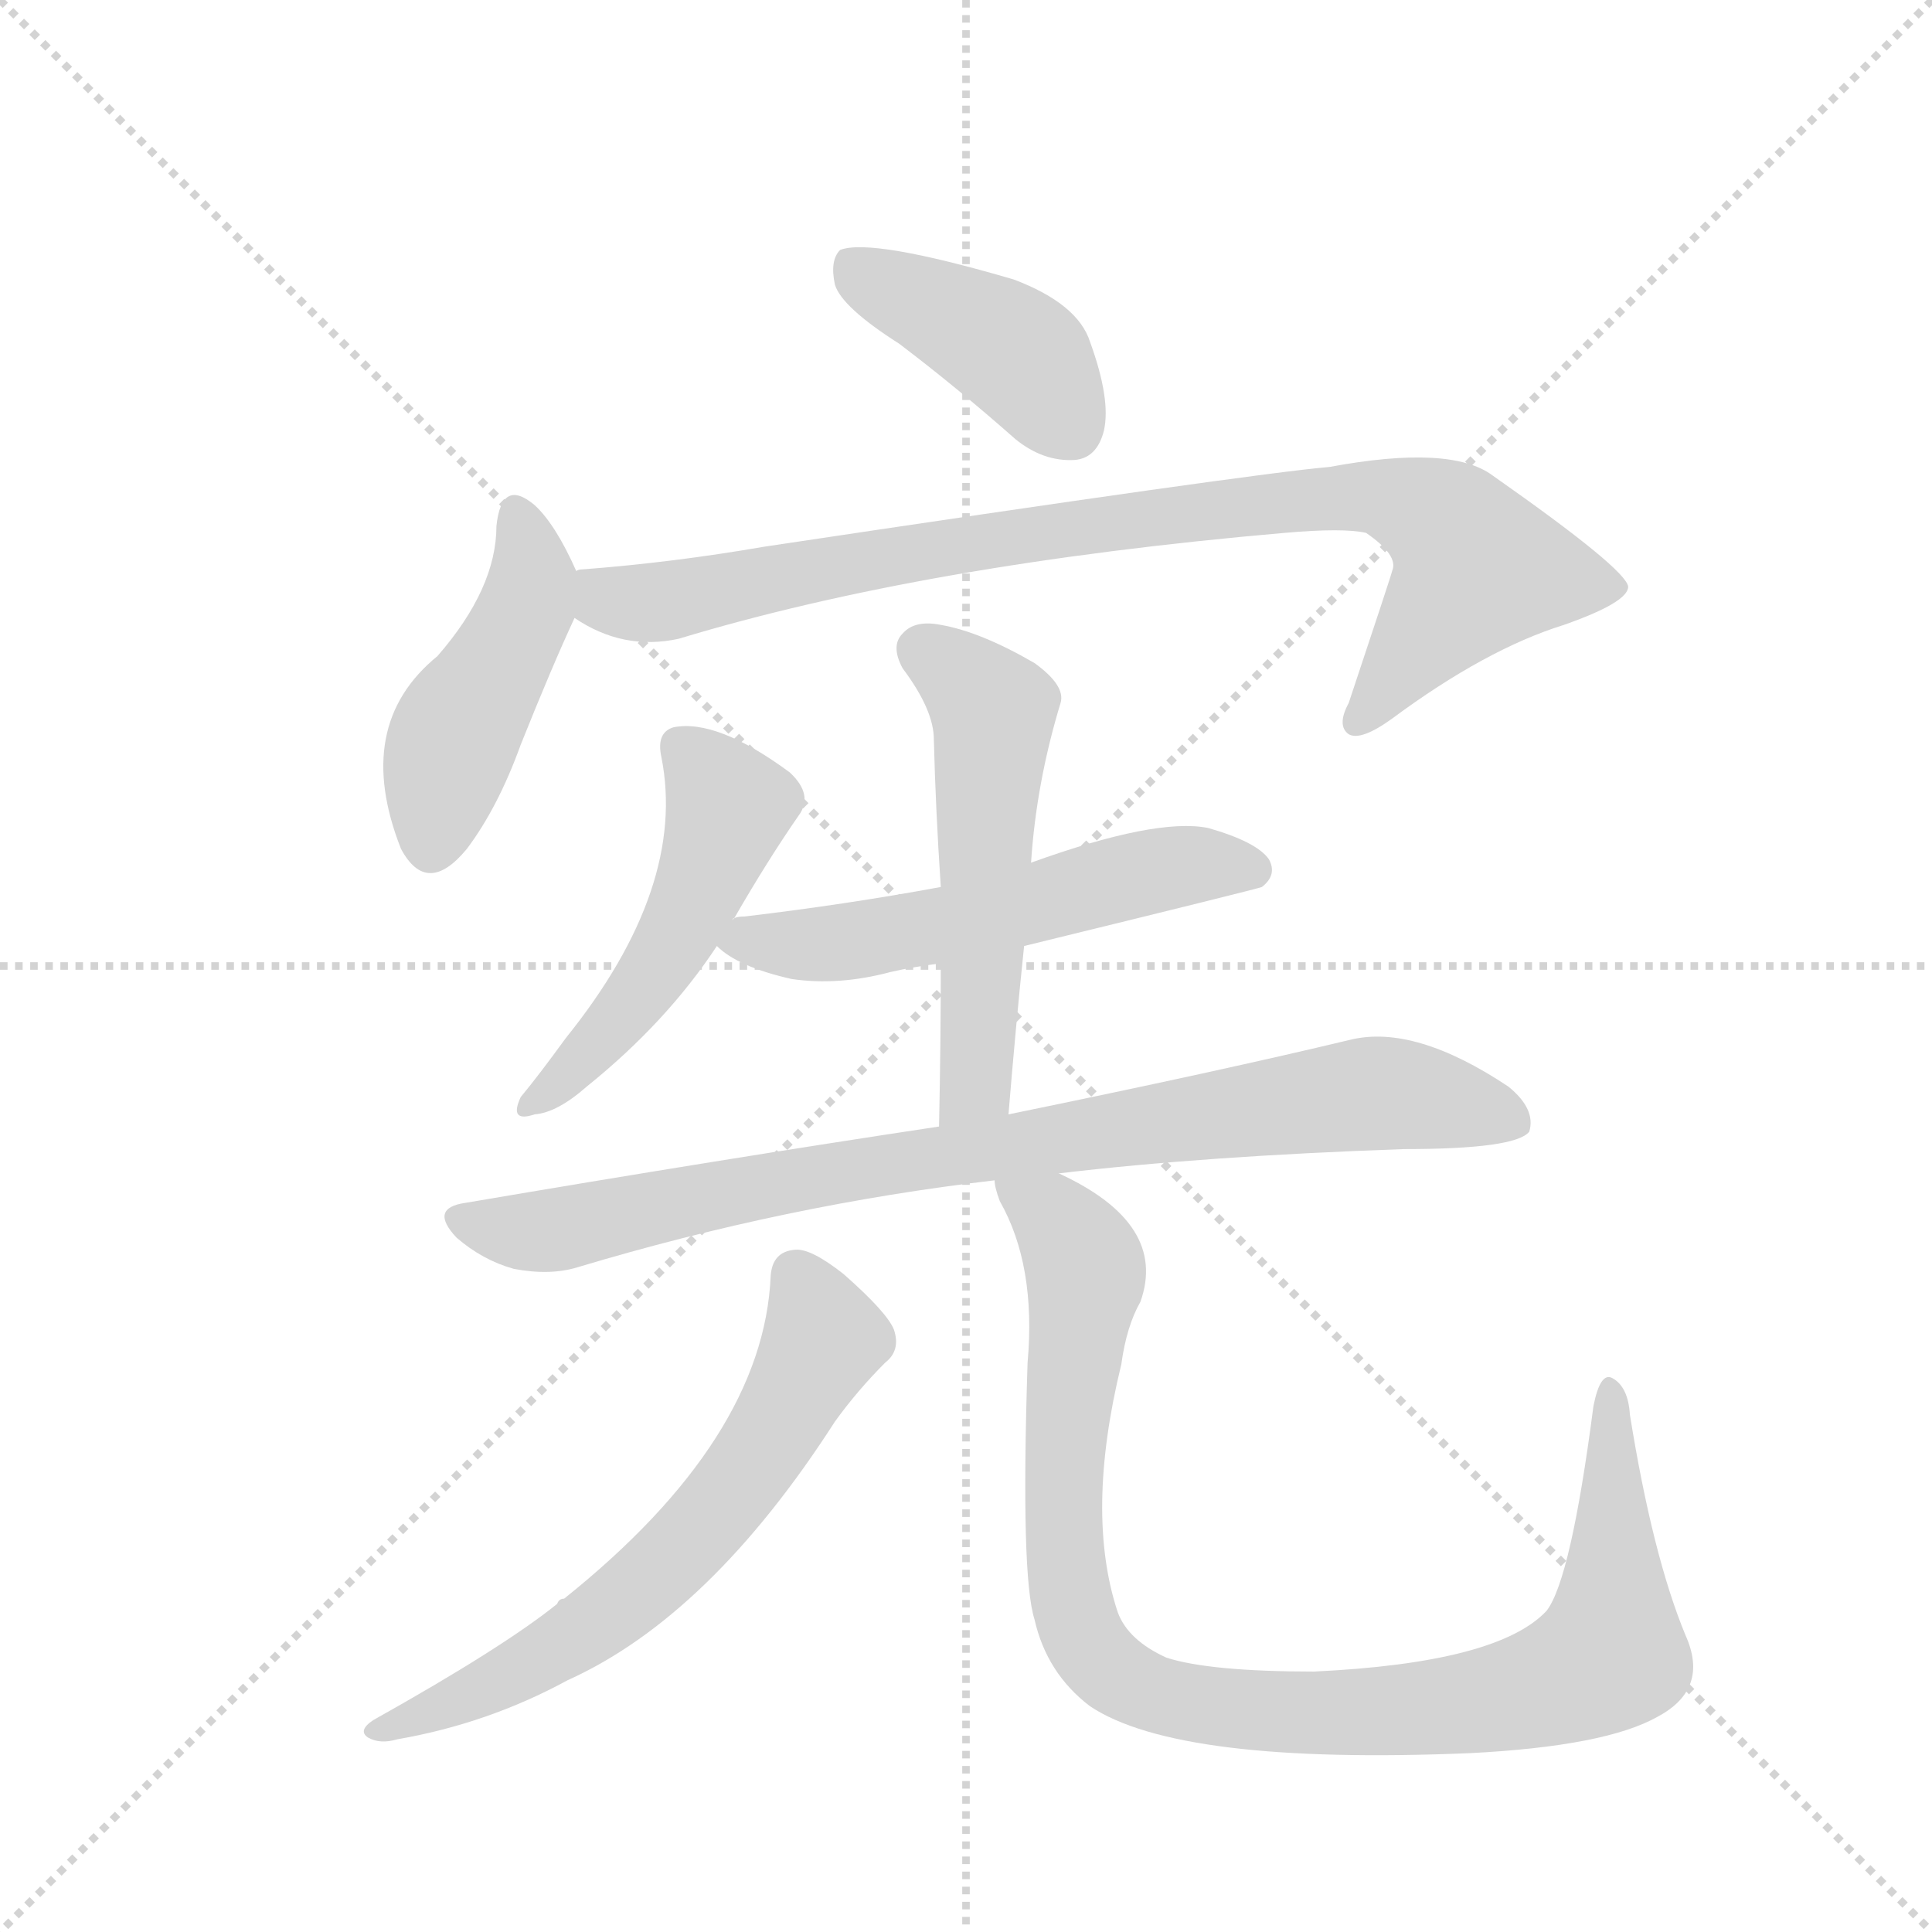 <svg version="1.1" viewBox="0 0 1024 1024" xmlns="http://www.w3.org/2000/svg">
  <g stroke="lightgray" stroke-dasharray="1,1" stroke-width="1" transform="scale(4, 4)">
    <line x1="0" y1="0" x2="256" y2="256"></line>
    <line x1="256" y1="0" x2="0" y2="256"></line>
    <line x1="128" y1="0" x2="128" y2="256"></line>
    <line x1="0" y1="128" x2="256" y2="128"></line>
  </g>
  <g transform="scale(0.92, -0.92) translate(60, -900)">
    <style type="text/css">
      
        @keyframes keyframes0 {
          from {
            stroke: blue;
            stroke-dashoffset: 419;
            stroke-width: 128;
          }
          58% {
            animation-timing-function: step-end;
            stroke: blue;
            stroke-dashoffset: 0;
            stroke-width: 128;
          }
          to {
            stroke: black;
            stroke-width: 1024;
          }
        }
        #make-me-a-hanzi-animation-0 {
          animation: keyframes0 0.591s both;
          animation-delay: 0s;
          animation-timing-function: linear;
        }
      
        @keyframes keyframes1 {
          from {
            stroke: blue;
            stroke-dashoffset: 457;
            stroke-width: 128;
          }
          60% {
            animation-timing-function: step-end;
            stroke: blue;
            stroke-dashoffset: 0;
            stroke-width: 128;
          }
          to {
            stroke: black;
            stroke-width: 1024;
          }
        }
        #make-me-a-hanzi-animation-1 {
          animation: keyframes1 0.622s both;
          animation-delay: 0.591s;
          animation-timing-function: linear;
        }
      
        @keyframes keyframes2 {
          from {
            stroke: blue;
            stroke-dashoffset: 908;
            stroke-width: 128;
          }
          75% {
            animation-timing-function: step-end;
            stroke: blue;
            stroke-dashoffset: 0;
            stroke-width: 128;
          }
          to {
            stroke: black;
            stroke-width: 1024;
          }
        }
        #make-me-a-hanzi-animation-2 {
          animation: keyframes2 0.989s both;
          animation-delay: 1.213s;
          animation-timing-function: linear;
        }
      
        @keyframes keyframes3 {
          from {
            stroke: blue;
            stroke-dashoffset: 502;
            stroke-width: 128;
          }
          62% {
            animation-timing-function: step-end;
            stroke: blue;
            stroke-dashoffset: 0;
            stroke-width: 128;
          }
          to {
            stroke: black;
            stroke-width: 1024;
          }
        }
        #make-me-a-hanzi-animation-3 {
          animation: keyframes3 0.659s both;
          animation-delay: 2.202s;
          animation-timing-function: linear;
        }
      
        @keyframes keyframes4 {
          from {
            stroke: blue;
            stroke-dashoffset: 563;
            stroke-width: 128;
          }
          65% {
            animation-timing-function: step-end;
            stroke: blue;
            stroke-dashoffset: 0;
            stroke-width: 128;
          }
          to {
            stroke: black;
            stroke-width: 1024;
          }
        }
        #make-me-a-hanzi-animation-4 {
          animation: keyframes4 0.708s both;
          animation-delay: 2.86s;
          animation-timing-function: linear;
        }
      
        @keyframes keyframes5 {
          from {
            stroke: blue;
            stroke-dashoffset: 546;
            stroke-width: 128;
          }
          64% {
            animation-timing-function: step-end;
            stroke: blue;
            stroke-dashoffset: 0;
            stroke-width: 128;
          }
          to {
            stroke: black;
            stroke-width: 1024;
          }
        }
        #make-me-a-hanzi-animation-5 {
          animation: keyframes5 0.694s both;
          animation-delay: 3.569s;
          animation-timing-function: linear;
        }
      
        @keyframes keyframes6 {
          from {
            stroke: blue;
            stroke-dashoffset: 872;
            stroke-width: 128;
          }
          74% {
            animation-timing-function: step-end;
            stroke: blue;
            stroke-dashoffset: 0;
            stroke-width: 128;
          }
          to {
            stroke: black;
            stroke-width: 1024;
          }
        }
        #make-me-a-hanzi-animation-6 {
          animation: keyframes6 0.96s both;
          animation-delay: 4.263s;
          animation-timing-function: linear;
        }
      
        @keyframes keyframes7 {
          from {
            stroke: blue;
            stroke-dashoffset: 651;
            stroke-width: 128;
          }
          68% {
            animation-timing-function: step-end;
            stroke: blue;
            stroke-dashoffset: 0;
            stroke-width: 128;
          }
          to {
            stroke: black;
            stroke-width: 1024;
          }
        }
        #make-me-a-hanzi-animation-7 {
          animation: keyframes7 0.78s both;
          animation-delay: 5.222s;
          animation-timing-function: linear;
        }
      
        @keyframes keyframes8 {
          from {
            stroke: blue;
            stroke-dashoffset: 1010;
            stroke-width: 128;
          }
          77% {
            animation-timing-function: step-end;
            stroke: blue;
            stroke-dashoffset: 0;
            stroke-width: 128;
          }
          to {
            stroke: black;
            stroke-width: 1024;
          }
        }
        #make-me-a-hanzi-animation-8 {
          animation: keyframes8 1.072s both;
          animation-delay: 6.002s;
          animation-timing-function: linear;
        }
      
    </style>
    
      <path d="M 458 702 Q 491 677 525 647 Q 541 634 559 635 Q 572 636 576 652 Q 580 670 568 703 Q 561 725 524 739 Q 442 763 424 756 Q 418 750 421 736 Q 425 723 458 702 Z" fill="lightgray"></path>
    
      <path d="M 272 571 Q 260 598 248 609 Q 229 625 226 597 Q 226 561 192 522 Q 143 482 171 411 Q 186 383 209 411 Q 227 435 240 471 Q 258 516 271 544 C 278 559 278 559 272 571 Z" fill="lightgray"></path>
    
      <path d="M 271 544 Q 299 525 331 532 Q 473 575 680 593 Q 714 596 727 593 Q 746 580 742 571 Q 742 570 717 495 Q 710 482 717 477 Q 724 473 742 486 Q 796 526 841 540 Q 878 553 878 562 Q 877 572 800 626 Q 776 644 706 631 Q 660 627 380 585 Q 328 576 276 572 Q 273 572 272 571 C 242 568 244 558 271 544 Z" fill="lightgray"></path>
    
      <path d="M 362 370 Q 362 371 363 371 Q 382 404 400 430 Q 409 442 395 455 Q 353 486 328 481 Q 318 478 321 464 Q 336 389 266 302 Q 250 280 240 268 Q 233 253 248 258 Q 261 259 278 274 Q 324 311 353 355 L 362 370 Z" fill="lightgray"></path>
    
      <path d="M 530 355 Q 665 388 667 389 Q 676 396 671 405 Q 664 415 636 423 Q 606 429 534 403 L 482 389 Q 428 379 369 372 Q 363 372 362 370 C 340 365 340 365 353 355 Q 365 343 396 336 Q 423 332 453 340 Q 466 343 482 345 L 530 355 Z" fill="lightgray"></path>
    
      <path d="M 521 258 Q 525 307 530 355 L 534 403 Q 537 449 551 495 Q 554 505 536 518 Q 505 536 482 540 Q 467 543 460 535 Q 453 528 460 515 Q 478 491 478 474 Q 479 434 482 389 L 482 345 Q 482 300 481 251 C 480 221 519 228 521 258 Z" fill="lightgray"></path>
    
      <path d="M 550 224 Q 634 234 749 238 Q 813 238 821 248 Q 825 261 809 274 Q 755 310 718 301 Q 643 283 521 258 L 481 251 Q 355 232 208 207 Q 187 204 203 187 Q 218 174 236 169 Q 257 165 273 170 Q 393 206 513 220 L 550 224 Z" fill="lightgray"></path>
    
      <path d="M 384 165 Q 380 71 265 -21 Q 262 -21 261 -24 Q 230 -49 155 -91 Q 146 -97 152 -101 Q 159 -105 169 -102 Q 221 -93 267 -68 Q 349 -31 421 81 Q 434 99 450 115 Q 459 122 455 134 Q 451 144 426 166 Q 407 181 398 180 Q 385 179 384 165 Z" fill="lightgray"></path>
    
      <path d="M 911 -42 Q 892 4 879 85 Q 878 101 869 106 Q 862 110 858 90 Q 845 -10 831 -28 Q 803 -58 697 -63 Q 637 -63 612 -55 Q 590 -45 584 -29 Q 565 28 586 114 Q 589 136 597 150 Q 613 195 550 224 C 524 238 503 248 513 220 Q 513 216 516 208 Q 537 171 532 115 Q 528 -8 536 -33 Q 543 -64 568 -83 Q 619 -117 787 -110 Q 865 -106 895 -89 Q 925 -73 911 -42 Z" fill="lightgray"></path>
    
    
      <clipPath id="make-me-a-hanzi-clip-0">
        <path d="M 458 702 Q 491 677 525 647 Q 541 634 559 635 Q 572 636 576 652 Q 580 670 568 703 Q 561 725 524 739 Q 442 763 424 756 Q 418 750 421 736 Q 425 723 458 702 Z"></path>
      </clipPath>
      <path clip-path="url(#make-me-a-hanzi-clip-0)" d="M 429 749 L 521 700 L 557 654" fill="none" id="make-me-a-hanzi-animation-0" stroke-dasharray="291 582" stroke-linecap="round"></path>
    
      <clipPath id="make-me-a-hanzi-clip-1">
        <path d="M 272 571 Q 260 598 248 609 Q 229 625 226 597 Q 226 561 192 522 Q 143 482 171 411 Q 186 383 209 411 Q 227 435 240 471 Q 258 516 271 544 C 278 559 278 559 272 571 Z"></path>
      </clipPath>
      <path clip-path="url(#make-me-a-hanzi-clip-1)" d="M 237 602 L 245 584 L 243 549 L 202 477 L 188 415" fill="none" id="make-me-a-hanzi-animation-1" stroke-dasharray="329 658" stroke-linecap="round"></path>
    
      <clipPath id="make-me-a-hanzi-clip-2">
        <path d="M 271 544 Q 299 525 331 532 Q 473 575 680 593 Q 714 596 727 593 Q 746 580 742 571 Q 742 570 717 495 Q 710 482 717 477 Q 724 473 742 486 Q 796 526 841 540 Q 878 553 878 562 Q 877 572 800 626 Q 776 644 706 631 Q 660 627 380 585 Q 328 576 276 572 Q 273 572 272 571 C 242 568 244 558 271 544 Z"></path>
      </clipPath>
      <path clip-path="url(#make-me-a-hanzi-clip-2)" d="M 276 564 L 290 554 L 321 553 L 491 587 L 678 611 L 740 613 L 777 595 L 791 572 L 722 484" fill="none" id="make-me-a-hanzi-animation-2" stroke-dasharray="780 1560" stroke-linecap="round"></path>
    
      <clipPath id="make-me-a-hanzi-clip-3">
        <path d="M 362 370 Q 362 371 363 371 Q 382 404 400 430 Q 409 442 395 455 Q 353 486 328 481 Q 318 478 321 464 Q 336 389 266 302 Q 250 280 240 268 Q 233 253 248 258 Q 261 259 278 274 Q 324 311 353 355 L 362 370 Z"></path>
      </clipPath>
      <path clip-path="url(#make-me-a-hanzi-clip-3)" d="M 332 469 L 359 433 L 344 389 L 306 325 L 250 268" fill="none" id="make-me-a-hanzi-animation-3" stroke-dasharray="374 748" stroke-linecap="round"></path>
    
      <clipPath id="make-me-a-hanzi-clip-4">
        <path d="M 530 355 Q 665 388 667 389 Q 676 396 671 405 Q 664 415 636 423 Q 606 429 534 403 L 482 389 Q 428 379 369 372 Q 363 372 362 370 C 340 365 340 365 353 355 Q 365 343 396 336 Q 423 332 453 340 Q 466 343 482 345 L 530 355 Z"></path>
      </clipPath>
      <path clip-path="url(#make-me-a-hanzi-clip-4)" d="M 361 355 L 428 357 L 539 378 L 621 401 L 663 397" fill="none" id="make-me-a-hanzi-animation-4" stroke-dasharray="435 870" stroke-linecap="round"></path>
    
      <clipPath id="make-me-a-hanzi-clip-5">
        <path d="M 521 258 Q 525 307 530 355 L 534 403 Q 537 449 551 495 Q 554 505 536 518 Q 505 536 482 540 Q 467 543 460 535 Q 453 528 460 515 Q 478 491 478 474 Q 479 434 482 389 L 482 345 Q 482 300 481 251 C 480 221 519 228 521 258 Z"></path>
      </clipPath>
      <path clip-path="url(#make-me-a-hanzi-clip-5)" d="M 472 525 L 512 491 L 503 281 L 486 259" fill="none" id="make-me-a-hanzi-animation-5" stroke-dasharray="418 836" stroke-linecap="round"></path>
    
      <clipPath id="make-me-a-hanzi-clip-6">
        <path d="M 550 224 Q 634 234 749 238 Q 813 238 821 248 Q 825 261 809 274 Q 755 310 718 301 Q 643 283 521 258 L 481 251 Q 355 232 208 207 Q 187 204 203 187 Q 218 174 236 169 Q 257 165 273 170 Q 393 206 513 220 L 550 224 Z"></path>
      </clipPath>
      <path clip-path="url(#make-me-a-hanzi-clip-6)" d="M 206 197 L 227 191 L 263 192 L 434 227 L 729 270 L 772 266 L 813 254" fill="none" id="make-me-a-hanzi-animation-6" stroke-dasharray="744 1488" stroke-linecap="round"></path>
    
      <clipPath id="make-me-a-hanzi-clip-7">
        <path d="M 384 165 Q 380 71 265 -21 Q 262 -21 261 -24 Q 230 -49 155 -91 Q 146 -97 152 -101 Q 159 -105 169 -102 Q 221 -93 267 -68 Q 349 -31 421 81 Q 434 99 450 115 Q 459 122 455 134 Q 451 144 426 166 Q 407 181 398 180 Q 385 179 384 165 Z"></path>
      </clipPath>
      <path clip-path="url(#make-me-a-hanzi-clip-7)" d="M 398 166 L 415 129 L 375 58 L 345 21 L 315 -10 L 264 -48 L 202 -81 L 157 -97" fill="none" id="make-me-a-hanzi-animation-7" stroke-dasharray="523 1046" stroke-linecap="round"></path>
    
      <clipPath id="make-me-a-hanzi-clip-8">
        <path d="M 911 -42 Q 892 4 879 85 Q 878 101 869 106 Q 862 110 858 90 Q 845 -10 831 -28 Q 803 -58 697 -63 Q 637 -63 612 -55 Q 590 -45 584 -29 Q 565 28 586 114 Q 589 136 597 150 Q 613 195 550 224 C 524 238 503 248 513 220 Q 513 216 516 208 Q 537 171 532 115 Q 528 -8 536 -33 Q 543 -64 568 -83 Q 619 -117 787 -110 Q 865 -106 895 -89 Q 925 -73 911 -42 Z"></path>
      </clipPath>
      <path clip-path="url(#make-me-a-hanzi-clip-8)" d="M 520 215 L 546 200 L 565 171 L 552 41 L 560 -34 L 578 -61 L 618 -80 L 675 -87 L 774 -83 L 832 -71 L 868 -53 L 868 98" fill="none" id="make-me-a-hanzi-animation-8" stroke-dasharray="882 1764" stroke-linecap="round"></path>
    
  </g>
</svg>